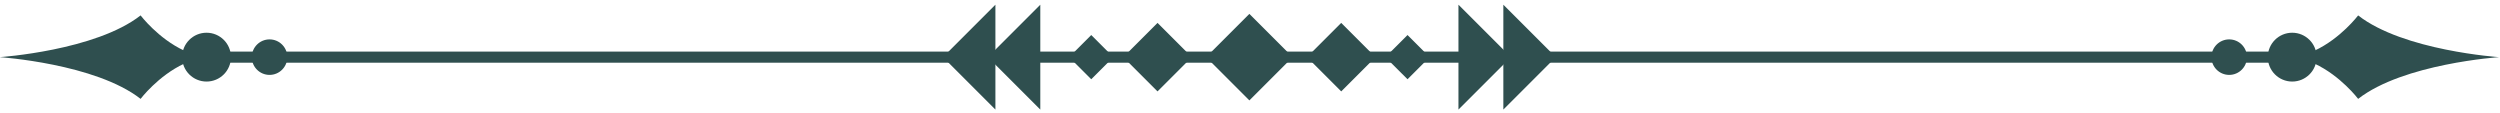 <?xml version="1.0" encoding="UTF-8" standalone="no"?>
<!-- Created with Inkscape (http://www.inkscape.org/) -->

<svg
   xmlns:dc="http://purl.org/dc/elements/1.1/"
   xmlns:cc="http://creativecommons.org/ns#"
   xmlns:rdf="http://www.w3.org/1999/02/22-rdf-syntax-ns#"
   xmlns:svg="http://www.w3.org/2000/svg"
   xmlns="http://www.w3.org/2000/svg"
   xmlns:sodipodi="http://sodipodi.sourceforge.net/DTD/sodipodi-0.dtd"
   xmlns:inkscape="http://www.inkscape.org/namespaces/inkscape"
   version="1.1"
   id="svg2"
   xml:space="preserve"
   width="400"
   height="18.038"
   viewBox="0 0 400 18.038"
   sodipodi:docname="post_separator.svg"
   inkscape:version="0.92.4 5da689c313, 2019-01-14"><defs
     id="defs6" /><sodipodi:namedview
     pagecolor="#ffffff"
     bordercolor="#666666"
     borderopacity="1"
     objecttolerance="10"
     gridtolerance="10"
     guidetolerance="10"
     inkscape:pageopacity="0"
     inkscape:pageshadow="2"
     inkscape:window-width="1920"
     inkscape:window-height="994"
     id="namedview4"
     showgrid="false"
     fit-margin-top="0"
     fit-margin-left="0"
     fit-margin-right="0"
     fit-margin-bottom="0"
     inkscape:zoom="1.3062462"
     inkscape:cx="395.52205"
     inkscape:cy="-88.527502"
     inkscape:window-x="0"
     inkscape:window-y="28"
     inkscape:window-maximized="1"
     inkscape:current-layer="g10" /><g
     id="g10"
     inkscape:groupmode="layer"
     inkscape:label="317785-P9FDV2-243"
     transform="matrix(1.333,0,0,-1.333,-200.907,499.948)"><path
       inkscape:connector-curvature="0"
       id="path3522"
       style="fill:#2f4f4f;stroke:#2f4f4f;stroke-width:1.333;stroke-linecap:butt;stroke-linejoin:miter;stroke-miterlimit:10;stroke-dasharray:none;stroke-opacity:1;fill-opacity:1"
       d="m 170.938,368.196 h 259.484" /><path
       inkscape:connector-curvature="0"
       id="path3526"
       style="fill:#2f4f4f;fill-opacity:1;fill-rule:nonzero;stroke:none;stroke-width:0.666"
       d="m 305.872,368.196 -5.192,-5.192 -5.192,5.192 5.192,5.192 z" /><path
       inkscape:connector-curvature="0"
       id="path3530"
       style="fill:#2f4f4f;fill-opacity:1;fill-rule:nonzero;stroke:none;stroke-width:0.666"
       d="m 315.816,368.196 -4.112,-4.112 -4.112,4.112 4.112,4.112 z" /><path
       inkscape:connector-curvature="0"
       id="path3534"
       style="fill:#2f4f4f;fill-opacity:1;fill-rule:nonzero;stroke:none;stroke-width:0.666"
       d="m 322.315,368.196 -2.653,-2.653 -2.655,2.653 2.655,2.654 z" /><path
       inkscape:connector-curvature="0"
       id="path3538"
       style="fill:#2f4f4f;fill-opacity:1;fill-rule:nonzero;stroke:none;stroke-width:0.666"
       d="m 285.544,368.196 4.112,4.112 4.112,-4.112 -4.112,-4.112 z" /><path
       inkscape:connector-curvature="0"
       id="path3542"
       style="fill:#2f4f4f;fill-opacity:1;fill-rule:nonzero;stroke:none;stroke-width:0.666"
       d="m 279.046,368.196 2.654,2.654 2.653,-2.654 -2.653,-2.653 z" /><path
       inkscape:connector-curvature="0"
       id="path3546"
       style="fill:#2f4f4f;stroke:none;stroke-width:1.333;stroke-linecap:butt;stroke-linejoin:miter;stroke-miterlimit:10;stroke-dasharray:none;stroke-opacity:1;fill-opacity:1"
       d="m 270.197,374.489 -6.293,-6.293 6.293,-6.293" /><path
       inkscape:connector-curvature="0"
       id="path3550"
       style="fill:#2f4f4f;stroke:none;stroke-width:1.333;stroke-linecap:butt;stroke-linejoin:miter;stroke-miterlimit:10;stroke-dasharray:none;stroke-opacity:1;fill-opacity:1"
       d="m 275.585,374.489 -6.293,-6.293 6.293,-6.293" /><path
       inkscape:connector-curvature="0"
       id="path3554"
       style="fill:#2f4f4f;stroke:none;stroke-width:1.333;stroke-linecap:butt;stroke-linejoin:miter;stroke-miterlimit:10;stroke-dasharray:none;stroke-opacity:1;fill-opacity:1"
       d="m 331.164,361.903 6.293,6.293 -6.293,6.293" /><path
       inkscape:connector-curvature="0"
       id="path3558"
       style="fill:#2f4f4f;stroke:none;stroke-width:1.333;stroke-linecap:butt;stroke-linejoin:miter;stroke-miterlimit:10;stroke-dasharray:none;stroke-opacity:1;fill-opacity:1"
       d="m 325.776,361.903 6.292,6.293 -6.292,6.293" /><path
       inkscape:connector-curvature="0"
       id="path3562"
       style="fill:#2f4f4f;fill-opacity:1;fill-rule:nonzero;stroke:none;stroke-width:0.666"
       d="m 185.204,368.196 c 0,-1.177 -0.954,-2.131 -2.131,-2.131 -1.177,0 -2.131,0.954 -2.131,2.131 0,1.178 0.954,2.131 2.131,2.131 1.177,0 2.131,-0.954 2.131,-2.131" /><path
       inkscape:connector-curvature="0"
       id="path3566"
       style="fill:#2f4f4f;fill-opacity:1;fill-rule:nonzero;stroke:none;stroke-width:0.666"
       d="m 178.439,368.196 c 0,-1.618 -1.312,-2.93 -2.931,-2.93 -1.618,0 -2.931,1.312 -2.931,2.93 0,1.619 1.312,2.931 2.931,2.931 1.618,0 2.931,-1.312 2.931,-2.931" /><path
       inkscape:connector-curvature="0"
       id="path3570"
       style="fill:#2f4f4f;fill-opacity:1;fill-rule:nonzero;stroke:none;stroke-width:0.666"
       d="m 167.594,373.205 c -5.423,-4.238 -16.913,-5.009 -16.913,-5.009 0,0 11.491,-0.77 16.913,-5.009 0,0 2.103,2.779 5.241,4.234 0.668,0.31 0.668,1.242 0,1.551 -3.138,1.456 -5.241,4.234 -5.241,4.234" /><path
       inkscape:connector-curvature="0"
       id="path3574"
       style="fill:#2f4f4f;fill-opacity:1;fill-rule:nonzero;stroke:none;stroke-width:0.666"
       d="m 416.157,368.196 c 0,1.178 0.954,2.131 2.131,2.131 1.178,0 2.132,-0.954 2.132,-2.131 0,-1.177 -0.954,-2.131 -2.132,-2.131 -1.176,0 -2.131,0.954 -2.131,2.131" /><path
       inkscape:connector-curvature="0"
       id="path3578"
       style="fill:#2f4f4f;fill-opacity:1;fill-rule:nonzero;stroke:none;stroke-width:0.666"
       d="m 422.922,368.196 c 0,1.619 1.312,2.931 2.931,2.931 1.618,0 2.931,-1.312 2.931,-2.931 0,-1.618 -1.312,-2.93 -2.931,-2.93 -1.618,0 -2.931,1.312 -2.931,2.93" /><path
       inkscape:connector-curvature="0"
       id="path3582"
       style="fill:#2f4f4f;fill-opacity:1;fill-rule:nonzero;stroke:none;stroke-width:0.666"
       d="m 433.767,363.187 c 5.423,4.238 16.913,5.009 16.913,5.009 0,0 -11.491,0.77 -16.913,5.009 0,0 -2.103,-2.778 -5.241,-4.234 -0.667,-0.309 -0.667,-1.241 0,-1.55 3.138,-1.456 5.241,-4.234 5.241,-4.234" /></g></svg>